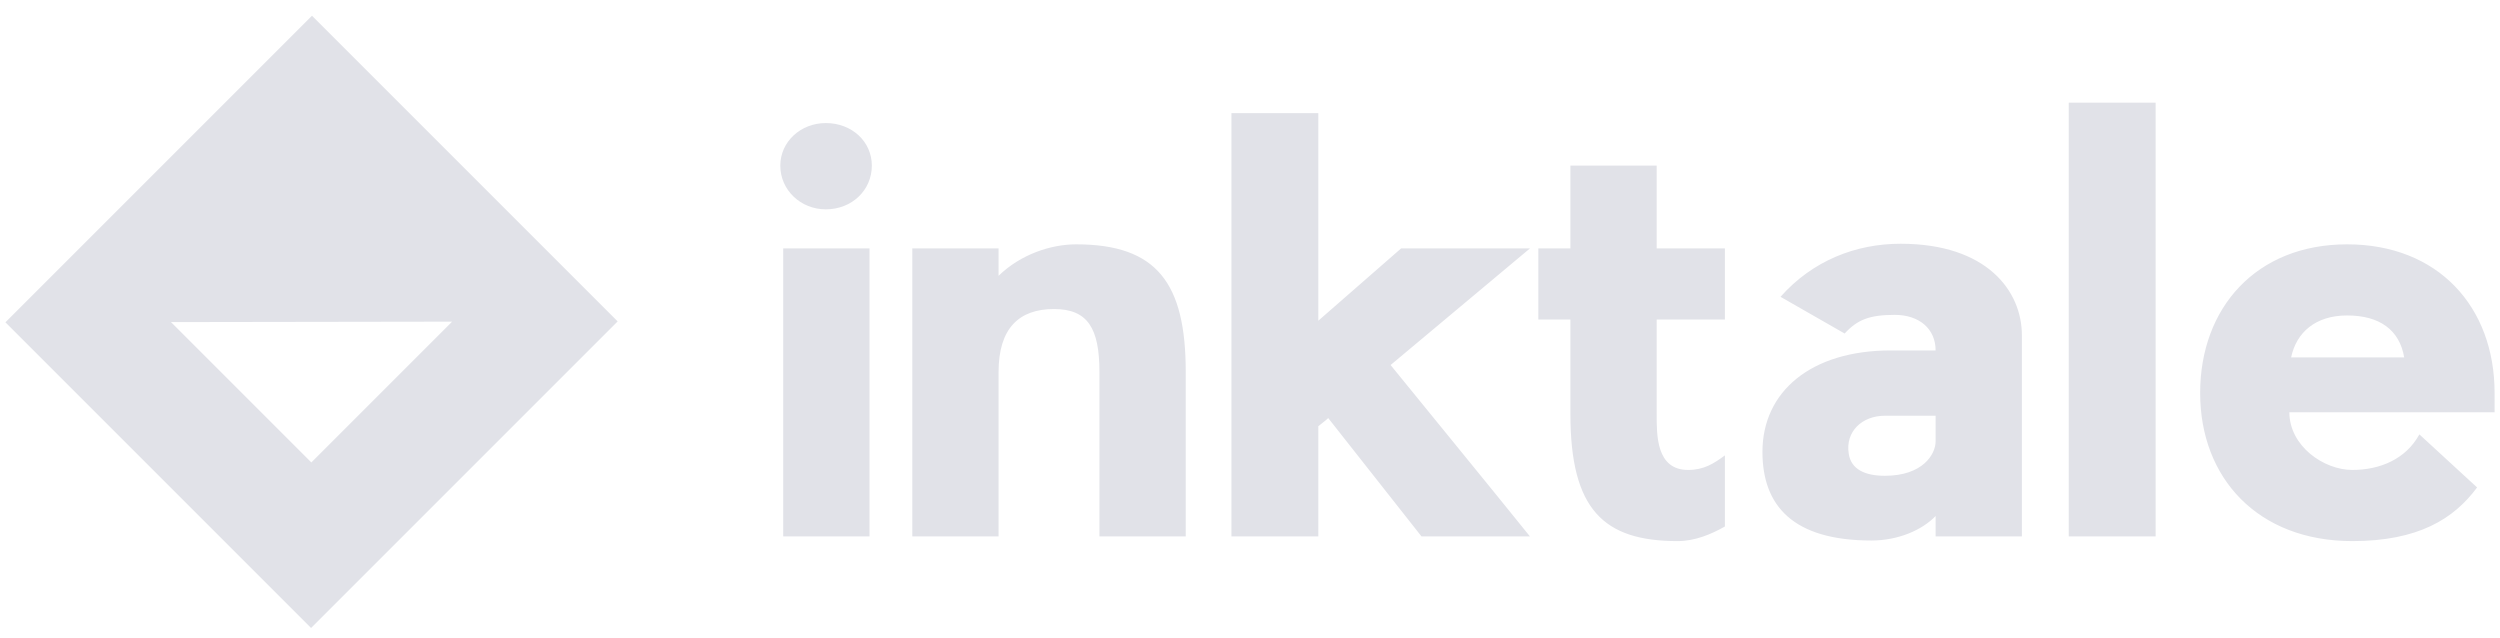 <svg width="98" height="25" viewBox="0 0 98 25" fill="none" xmlns="http://www.w3.org/2000/svg">
<path d="M0.212 12.635L12.194 24.617L24.212 12.599L12.23 0.617L0.212 12.635ZM12.204 18.128L6.702 12.626L17.722 12.609L12.204 18.128Z" fill="#E1E2E8"/>
<path d="M34.085 9.738V21.028H30.702V9.738H34.085ZM34.176 6.492C34.176 7.452 33.399 8.206 32.371 8.206C31.388 8.206 30.588 7.452 30.588 6.492C30.588 5.555 31.388 4.824 32.371 4.824C33.399 4.824 34.176 5.555 34.176 6.492ZM46.481 14.583V21.028H43.098V14.583C43.098 12.869 42.641 12.114 41.316 12.114C39.944 12.114 39.144 12.869 39.144 14.583V21.028H35.762V9.738H39.144V10.812C40.013 9.966 41.201 9.578 42.184 9.578C45.361 9.578 46.481 11.109 46.481 14.583ZM55.723 21.028L52.066 16.388C51.975 16.48 51.815 16.594 51.678 16.708V21.028H48.272V4.435H51.678V12.572L54.923 9.738H59.974L54.511 14.309C56.18 16.366 58.374 19.04 59.974 21.028H55.723ZM64.942 16.228C64.942 17.051 64.919 18.422 66.176 18.422C66.793 18.422 67.182 18.171 67.616 17.851V20.639C67.09 20.936 66.451 21.211 65.765 21.211C62.862 21.211 61.56 19.977 61.56 16.228V12.526H60.303V9.738H61.56V6.492H64.942V9.738H67.616V12.526H64.942V16.228ZM72.31 13.074L69.796 11.635C71.053 10.218 72.744 9.555 74.504 9.555C77.887 9.555 79.258 11.406 79.258 13.143V21.028H75.876V20.228C75.35 20.776 74.413 21.188 73.361 21.188C70.276 21.188 69.088 19.817 69.088 17.714C69.088 15.337 71.007 13.737 74.116 13.737H75.876C75.876 12.892 75.236 12.343 74.276 12.343C73.293 12.343 72.813 12.526 72.31 13.074ZM75.876 17.302V16.297H73.887C72.996 16.297 72.333 16.914 72.47 17.782C72.561 18.4 73.11 18.651 73.887 18.651C75.373 18.651 75.876 17.805 75.876 17.302ZM84.501 4.024V21.028H81.095V4.024H84.501ZM97.788 15.406V16.16H89.743C89.743 17.485 91.091 18.422 92.211 18.422C93.308 18.422 94.314 17.988 94.84 17.028L97.102 19.108C96.188 20.342 94.794 21.211 92.211 21.211C88.509 21.211 86.246 18.742 86.246 15.406C86.246 12.069 88.44 9.578 92.006 9.578C95.571 9.578 97.788 12.023 97.788 15.406ZM89.812 14.011H94.245C94.063 12.937 93.285 12.366 92.006 12.366C90.772 12.366 90.017 13.029 89.812 14.011Z" fill="#E1E2E8"/>
</svg>
